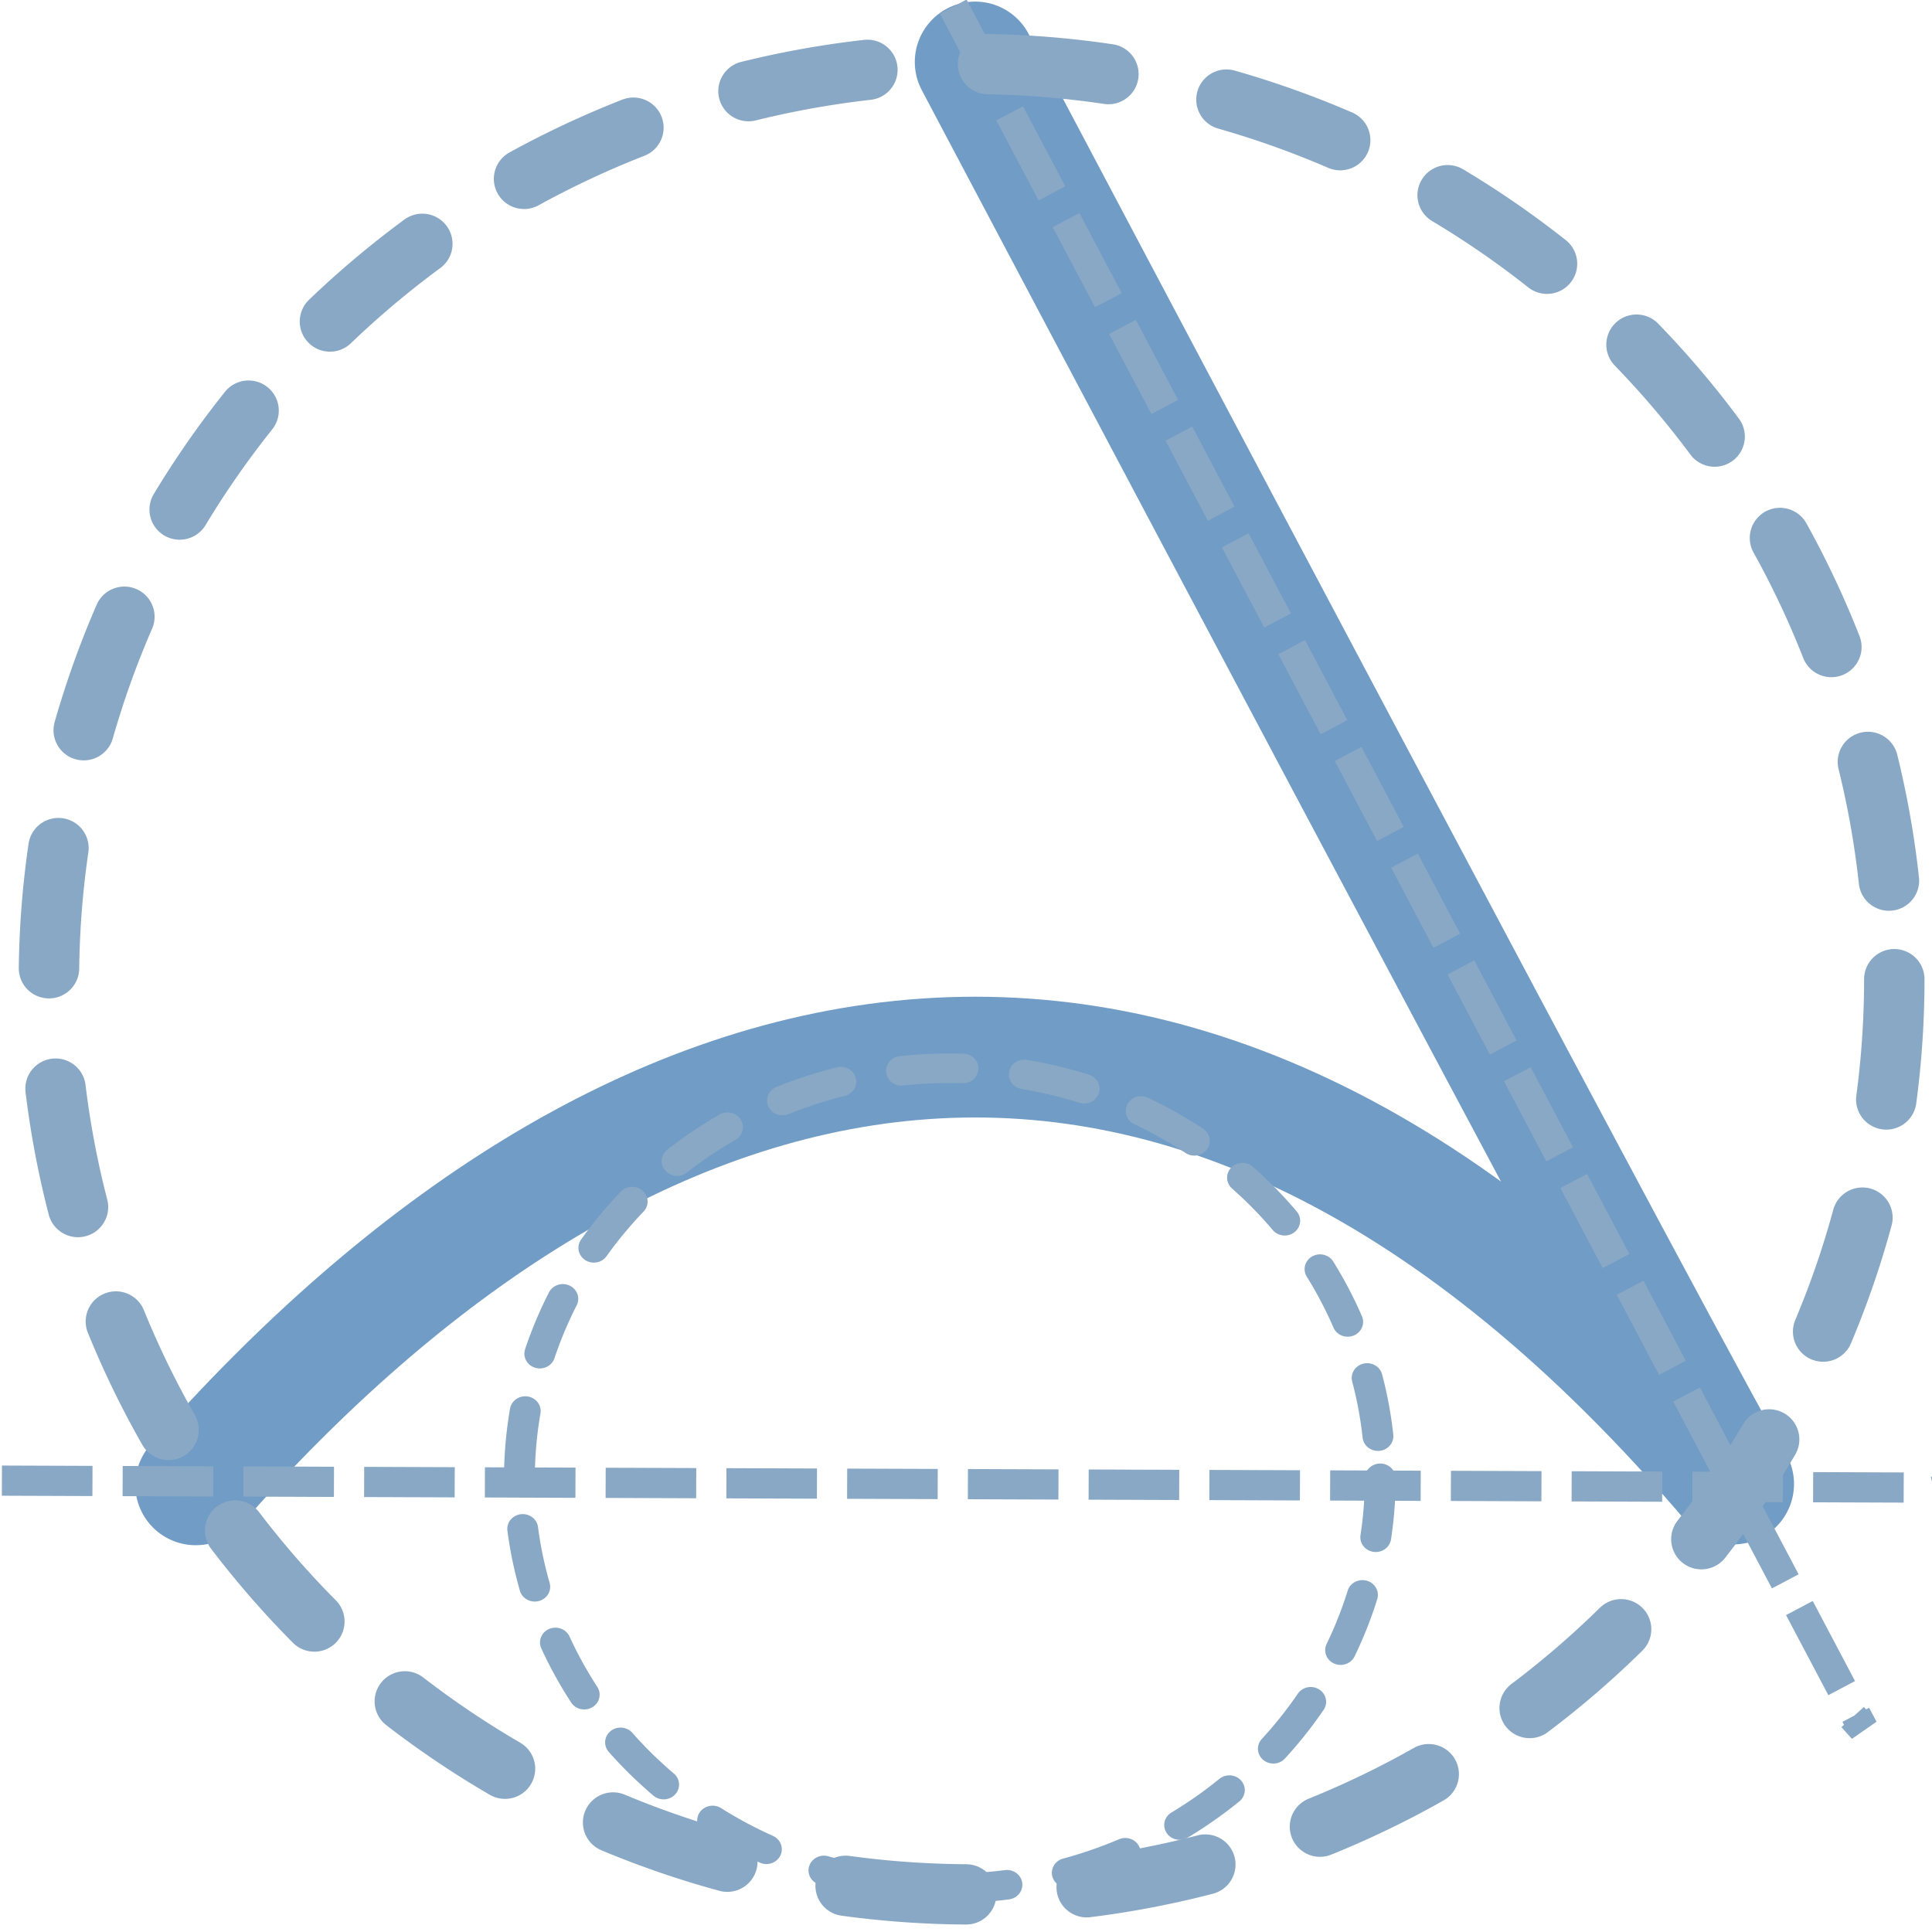 <?xml version="1.0" encoding="UTF-8" standalone="no"?>
<!-- Created with Inkscape (http://www.inkscape.org/) -->

<svg
   xmlns:dc="http://purl.org/dc/elements/1.1/"
   xmlns:cc="http://creativecommons.org/ns#"
   xmlns:rdf="http://www.w3.org/1999/02/22-rdf-syntax-ns#"
   xmlns:svg="http://www.w3.org/2000/svg"
   xmlns="http://www.w3.org/2000/svg"
   xmlns:sodipodi="http://sodipodi.sourceforge.net/DTD/sodipodi-0.dtd"
   xmlns:inkscape="http://www.inkscape.org/namespaces/inkscape"
   width="64"
   height="64"
   id="svg4134"
   version="1.1"
   inkscape:version="0.48.3.1 r9886"
   sodipodi:docname="tech.svg"
   inkscape:export-filename="/home/mmakowski/Projects/website/static/img/tech.png"
   inkscape:export-xdpi="44.202209"
   inkscape:export-ydpi="44.202209">
  <defs
     id="defs4136" />
  <sodipodi:namedview
     id="base"
     pagecolor="#ffffff"
     bordercolor="#666666"
     borderopacity="1.0"
     inkscape:pageopacity="0.0"
     inkscape:pageshadow="2"
     inkscape:zoom="7.9195959"
     inkscape:cx="66.406333"
     inkscape:cy="14.084879"
     inkscape:document-units="px"
     inkscape:current-layer="layer1"
     showgrid="false"
     width="64px"
     inkscape:window-width="1920"
     inkscape:window-height="1176"
     inkscape:window-x="0"
     inkscape:window-y="24"
     inkscape:window-maximized="1"
     inkscape:snap-nodes="true"
     inkscape:snap-grids="false" />
  <g
     inkscape:label="Layer 1"
     inkscape:groupmode="layer"
     id="layer1"
     transform="translate(0,-988.362)">
    <path
       style="fill:none;stroke:#719cc5;stroke-width:4;stroke-linecap:round;stroke-linejoin:round;stroke-miterlimit:4;stroke-opacity:1;stroke-dasharray:none"
       d="m 32.304,990.415 c 0,0 24.536,46.41 25.125,47.106 -18.437,-21.718 -37.051,-15.766 -50.947,0.028"
       id="path5176"
       inkscape:connector-curvature="0"
       sodipodi:nodetypes="ccc" />
    <path
       sodipodi:type="arc"
       style="fill:none;stroke:#89a8c5;stroke-width:2.034;stroke-linecap:round;stroke-linejoin:round;stroke-miterlimit:4;stroke-opacity:1;stroke-dasharray:4.069,4.069;stroke-dashoffset:0"
       id="path5199"
       sodipodi:cx="31.062191"
       sodipodi:cy="31.106907"
       sodipodi:rx="31.062191"
       sodipodi:ry="30.872787"
       d="m 62.124,31.107 a 31.062,30.873 0 1 1 -62.124,0 31.062,30.873 0 1 1 62.124,0 z"
       transform="matrix(0.984,0,0,0.982,1.621,990.252)" />
    <path
       sodipodi:type="arc"
       style="fill:none;stroke:#89a8c5;stroke-width:2.225;stroke-linecap:round;stroke-linejoin:round;stroke-miterlimit:4;stroke-opacity:1;stroke-dasharray:4.451,4.451;stroke-dashoffset:0"
       id="path5199-7"
       sodipodi:cx="31.062191"
       sodipodi:cy="31.106907"
       sodipodi:rx="31.062191"
       sodipodi:ry="30.872787"
       d="m 62.124,31.107 a 31.062,30.873 0 1 1 -62.124,0 31.062,30.873 0 1 1 62.124,0 z"
       transform="matrix(0.459,0,0,0.44,17.207,1023.646)" />
    <path
       style="fill:none;stroke:#89a8c5;stroke-width:1;stroke-linecap:butt;stroke-linejoin:miter;stroke-miterlimit:4;stroke-opacity:1;stroke-dasharray:3,1;stroke-dashoffset:0"
       d="m 0.063,1037.41 64.523,0.234 -0.506,0.124 0,0"
       id="path7030-3"
       inkscape:connector-curvature="0" />
    <path
       style="fill:none;stroke:#89a8c5;stroke-width:1;stroke-linecap:butt;stroke-linejoin:miter;stroke-miterlimit:4;stroke-opacity:1;stroke-dasharray:3,1;stroke-dashoffset:0"
       d="m 31.577,988.58 30.143,57.05 -0.348,-0.388 0,0"
       id="path7030-3-6"
       inkscape:connector-curvature="0" />
  </g>
</svg>
